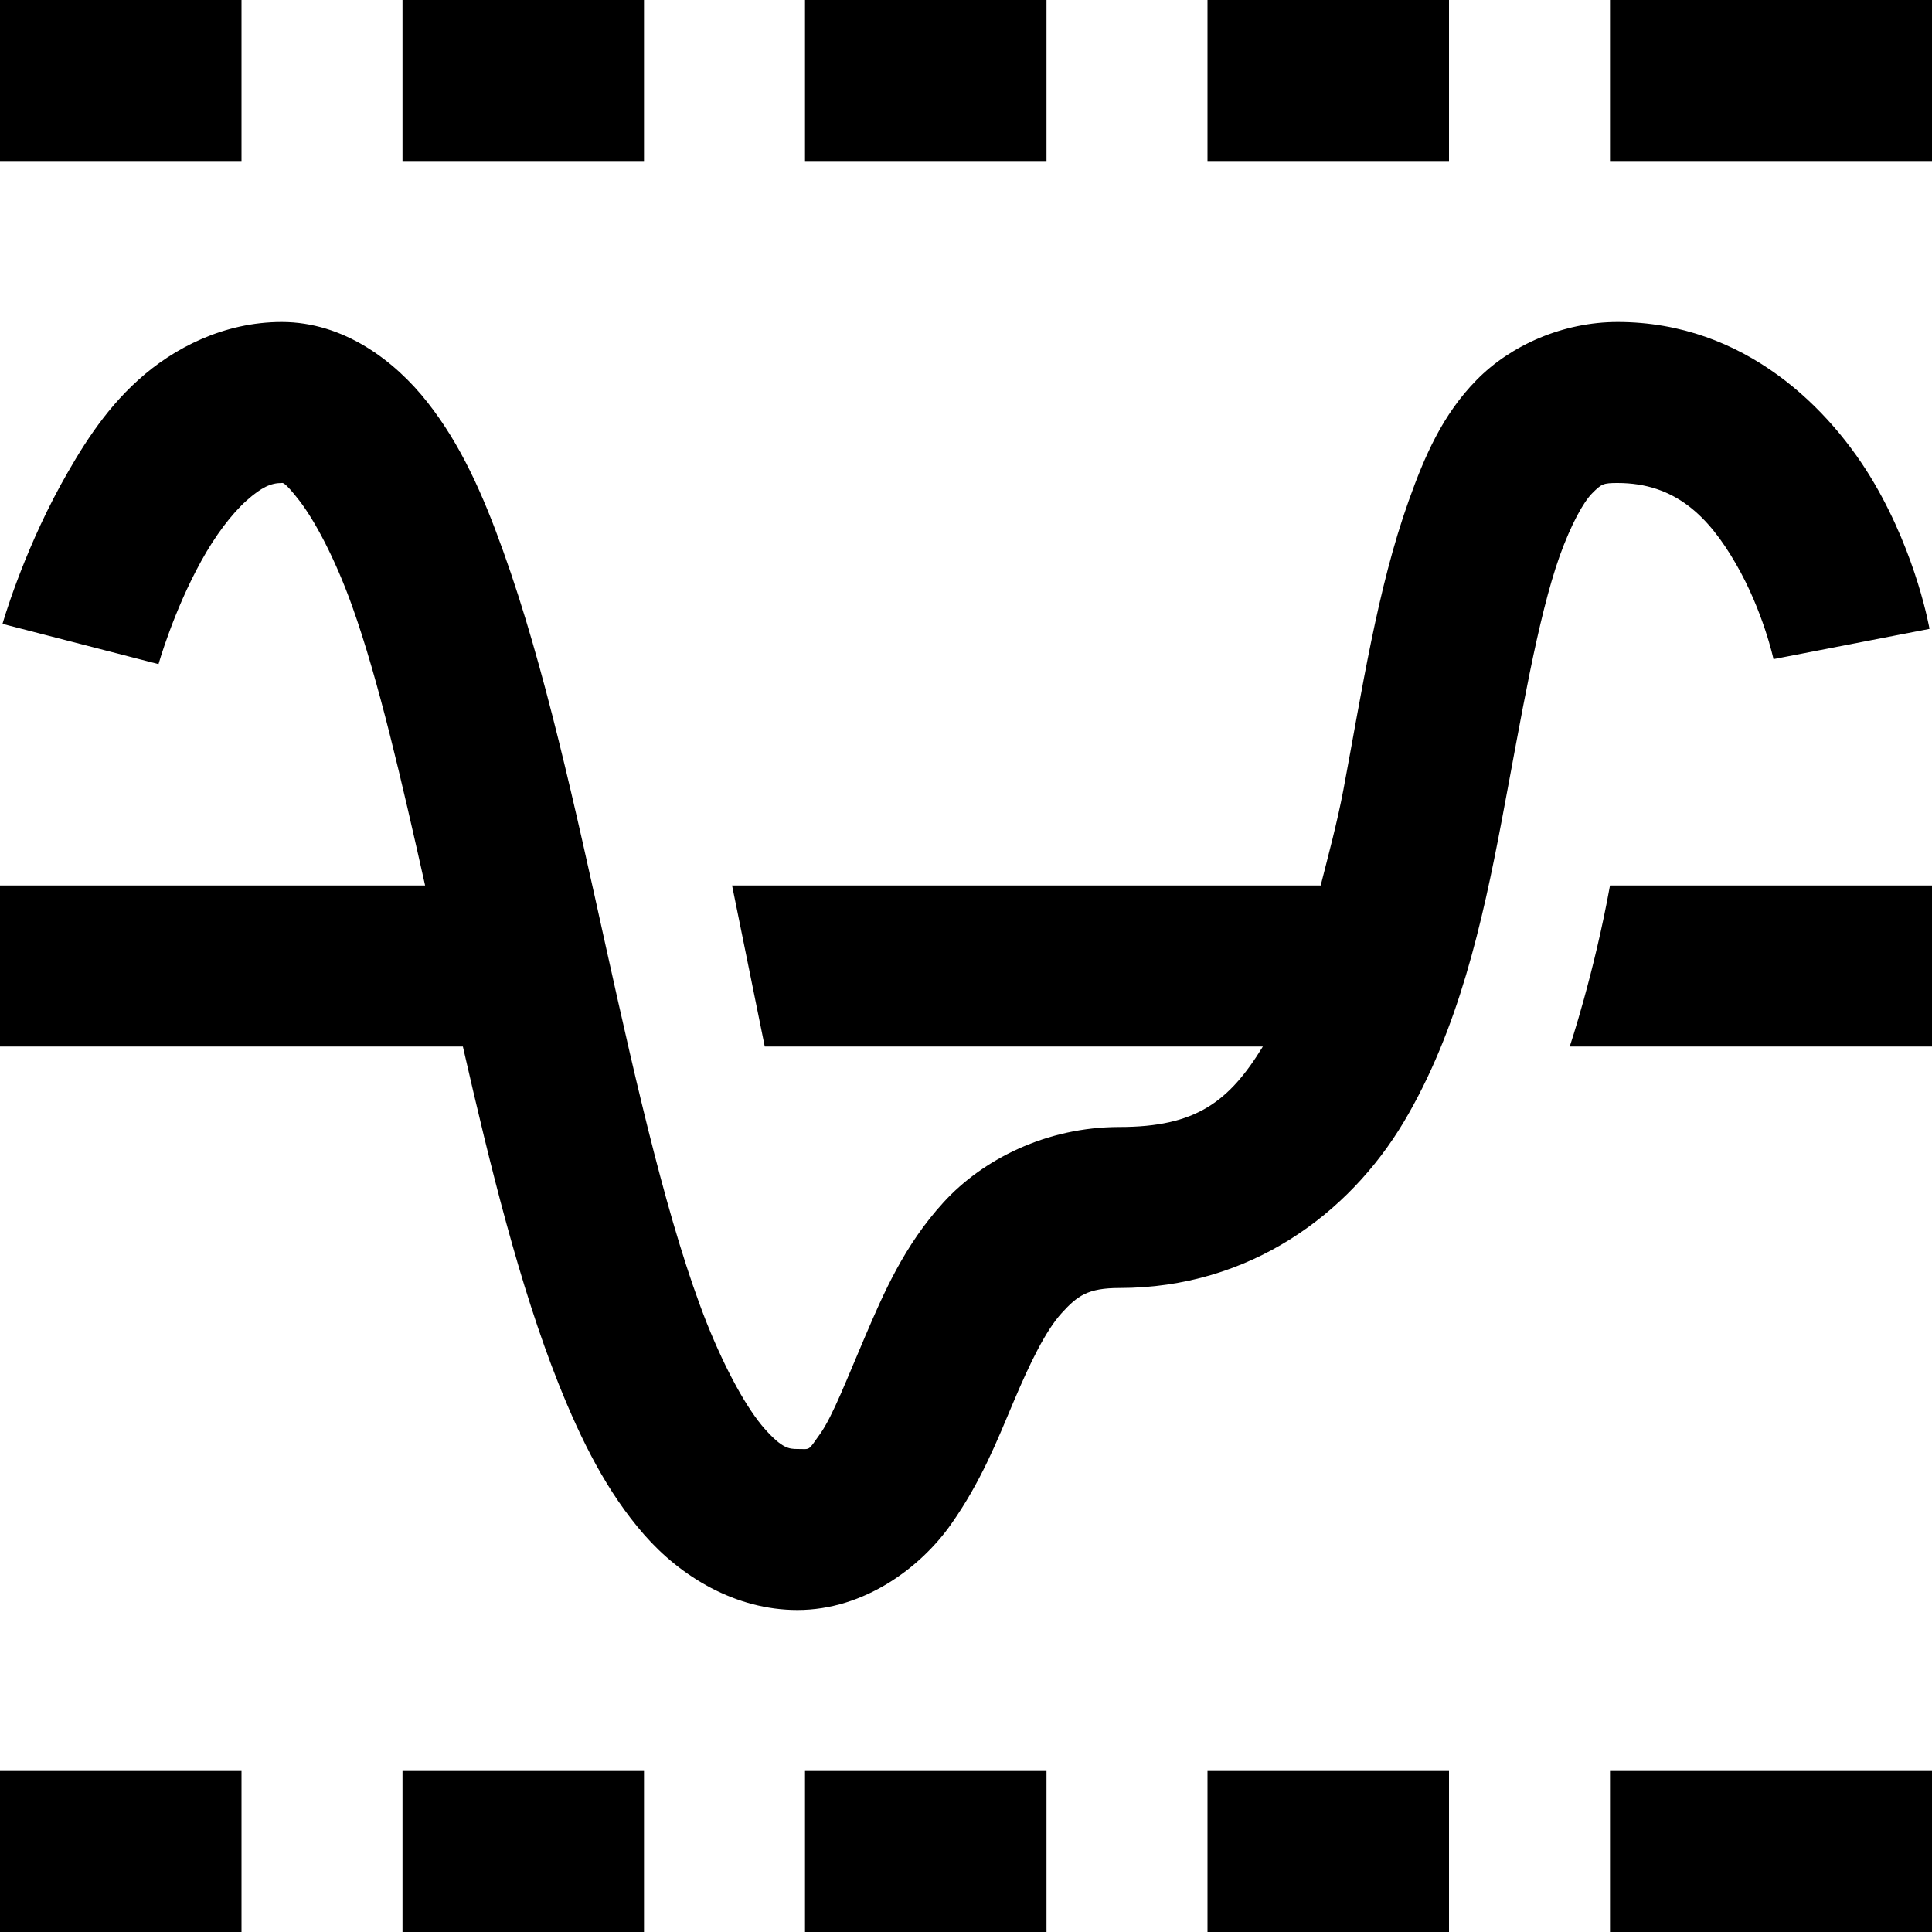 <svg xmlns="http://www.w3.org/2000/svg"  viewBox="0 0 24 24" width="50px" height="50px"><path d="M 0 0 L 0 2 L 3 2 L 3 0 Z M 5 0 L 5 2 L 8 2 L 8 0 Z M 10 0 L 10 2 L 13 2 L 13 0 Z M 15 0 L 15 2 L 18 2 L 18 0 Z M 20 0 L 20 2 L 24 2 L 24 0 Z M 3.5 4 C 2.781 4 2.156 4.324 1.719 4.719 C 1.281 5.113 0.992 5.594 0.75 6.031 C 0.27 6.91 0.031 7.75 0.031 7.75 L 1.969 8.25 C 1.969 8.25 2.156 7.59 2.5 6.969 C 2.672 6.656 2.875 6.387 3.062 6.219 C 3.25 6.051 3.367 6 3.5 6 C 3.512 6 3.531 5.977 3.719 6.219 C 3.906 6.461 4.16 6.93 4.375 7.531 C 4.703 8.449 4.988 9.695 5.281 11 L 0 11 L 0 13 L 5.75 13 C 6.09 14.488 6.453 15.969 6.938 17.188 C 7.223 17.902 7.543 18.539 8 19.062 C 8.457 19.586 9.137 20 9.906 20 C 10.738 20 11.438 19.469 11.812 18.938 C 12.188 18.406 12.391 17.887 12.594 17.406 C 12.797 16.926 12.992 16.527 13.188 16.312 C 13.383 16.098 13.512 16 13.906 16 C 15.527 16 16.758 15.078 17.438 13.938 C 18.117 12.797 18.414 11.465 18.656 10.188 C 18.898 8.91 19.098 7.688 19.375 6.906 C 19.516 6.516 19.668 6.238 19.781 6.125 C 19.895 6.012 19.914 6 20.094 6 C 20.809 6 21.223 6.414 21.562 7 C 21.902 7.586 22.031 8.188 22.031 8.188 L 23.969 7.812 C 23.969 7.812 23.816 6.914 23.281 6 C 22.746 5.086 21.68 4 20.094 4 C 19.422 4 18.77 4.285 18.344 4.719 C 17.918 5.152 17.695 5.672 17.5 6.219 C 17.109 7.312 16.918 8.59 16.688 9.812 C 16.609 10.227 16.504 10.613 16.406 11 L 9.094 11 L 9.5 13 L 15.688 13 C 15.266 13.688 14.855 14 13.906 14 C 13 14 12.207 14.402 11.719 14.938 C 11.23 15.473 10.973 16.074 10.75 16.594 C 10.527 17.113 10.344 17.594 10.188 17.812 C 10.031 18.031 10.074 18 9.906 18 C 9.801 18 9.715 17.992 9.5 17.75 C 9.285 17.508 9.02 17.035 8.781 16.438 C 8.309 15.246 7.918 13.527 7.531 11.781 C 7.145 10.035 6.762 8.266 6.25 6.844 C 5.996 6.133 5.723 5.523 5.312 5 C 4.902 4.477 4.266 4 3.5 4 Z M 20 11 C 19.801 12.102 19.5 13 19.5 13 L 24 13 L 24 11 Z M 0 22 L 0 24 L 3 24 L 3 22 Z M 5 22 L 5 24 L 8 24 L 8 22 Z M 10 22 L 10 24 L 13 24 L 13 22 Z M 15 22 L 15 24 L 18 24 L 18 22 Z M 20 22 L 20 24 L 24 24 L 24 22 Z"/></svg>